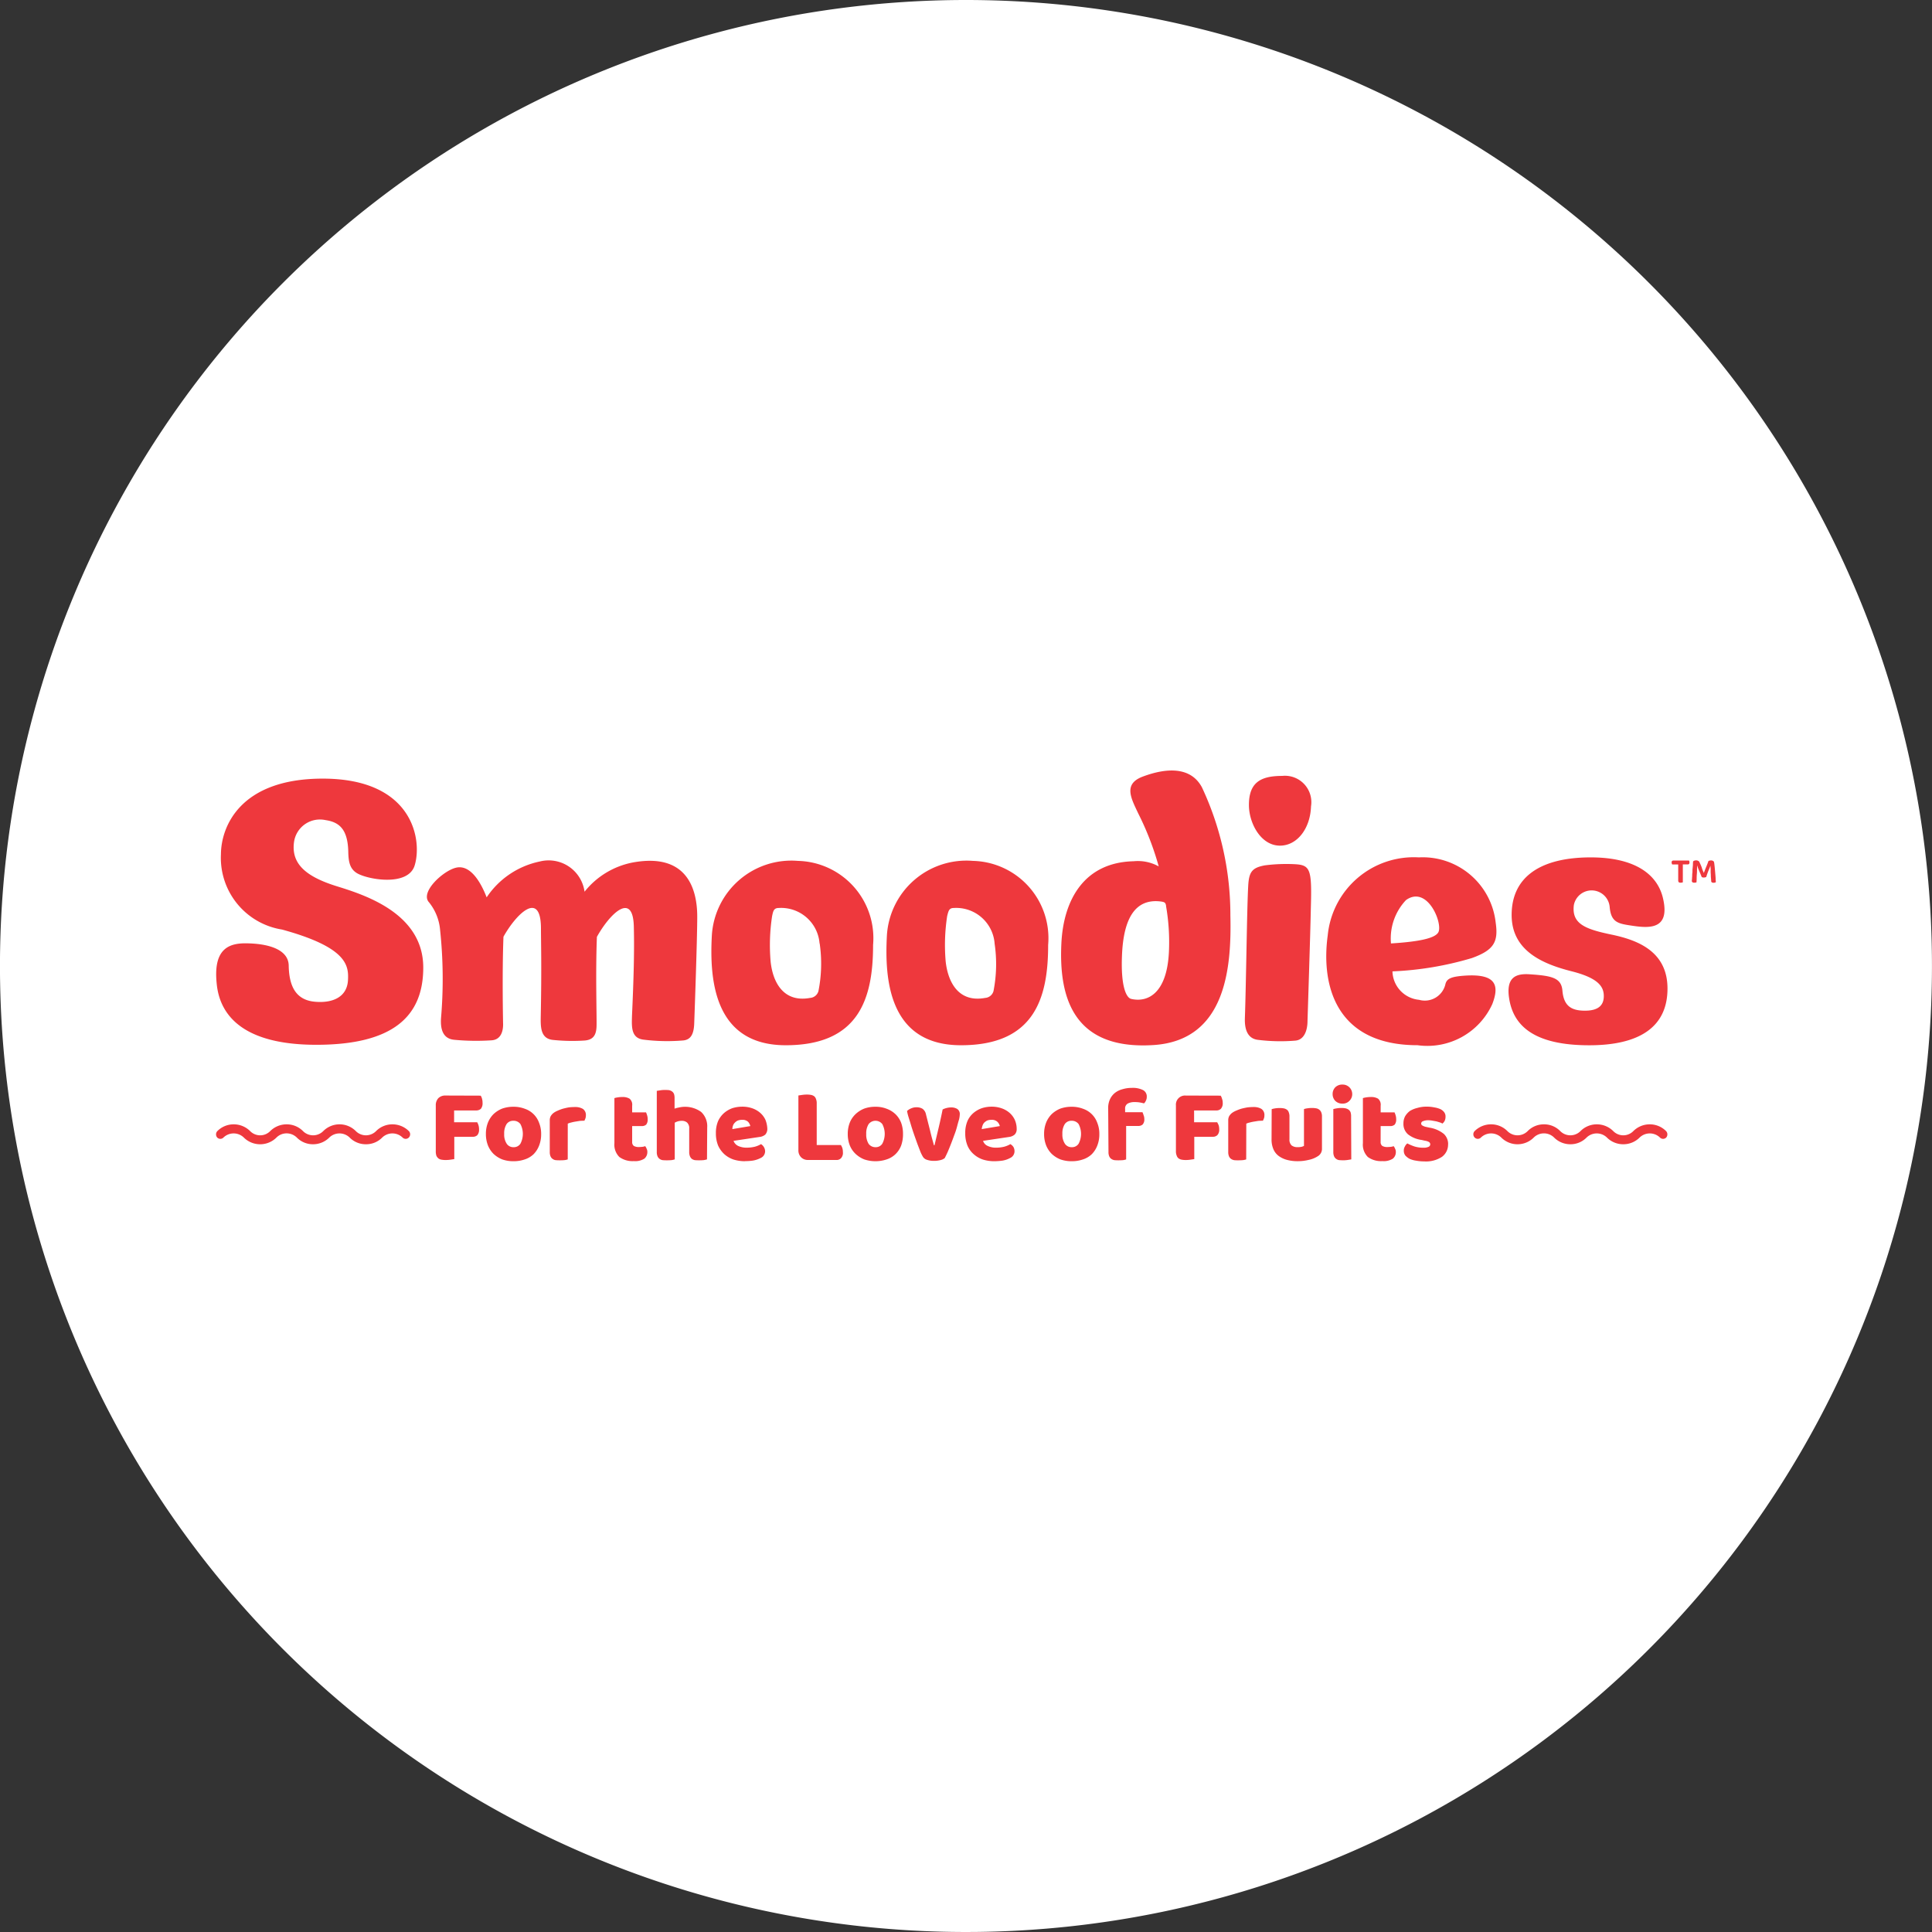 <svg xmlns:xlink="http://www.w3.org/1999/xlink" xmlns="http://www.w3.org/2000/svg" width="64" height="64" viewBox="0 0 64 64"><rect x="0" y="0" width="64" height="64" fill="#333333" stroke="none"/><g id="Smoodies_-_No_Border" data-name="Smoodies - No Border" transform="translate(-412.385 -1063)"><g id="Group_62890" data-name="Group 62890" transform="translate(412.384 1063)"><path id="Path_68463" data-name="Path 68463" d="M32 0A32 32 0 1 1 0 32 32 32 0 0 1 32 0z" fill="#fff"/><g id="Smoodies_logo" data-name="Smoodies logo" transform="translate(-7.862 -289.457)" fill="#ee383d"><path id="Path_71922" data-name="Path 71922" d="M285.7 370.007c-2.392 0-2.527-2.2-2.448-3.641a2.638 2.638 0 0 1 2.851-2.466 2.561 2.561 0 0 1 2.49 2.784c0 1.774-.465 3.323-2.894 3.323zm1.12-3.372a1.277 1.277 0 0 0-1.352-1.175c-.165 0-.184.1-.22.269a6.314 6.314 0 0 0-.049 1.505c.067.661.41 1.371 1.309 1.205a.308.308 0 0 0 .275-.226 4.643 4.643 0 0 0 .041-1.578z" transform="translate(-251.808 -45.925)" fill-rule="evenodd"/><path id="Path_71923" data-name="Path 71923" d="M621.6 366.858a2.364 2.364 0 0 1-2.478 1.364c-2.711 0-3.2-1.989-2.974-3.641a2.865 2.865 0 0 1 3.019-2.581 2.431 2.431 0 0 1 2.545 2.166c.092.636-.061.906-.789 1.169a10.729 10.729 0 0 1-2.631.441.972.972 0 0 0 .881.942.7.7 0 0 0 .875-.526c.049-.184.208-.245.649-.275 1.04-.068 1.138.33.903.941zm-3.359-2.007c.973-.061 1.45-.177 1.566-.361.171-.275-.349-1.585-1.065-1.077a1.849 1.849 0 0 0-.499 1.438z" transform="translate(-564.302 -44.141)" fill-rule="evenodd"/><path id="Path_71924" data-name="Path 71924" d="M573.659 371.433a6.027 6.027 0 0 1-1.224-.024c-.324-.031-.459-.294-.447-.71.043-1.2.067-3.6.11-4.381.024-.477.128-.612.551-.691a5.6 5.6 0 0 1 1.016-.037c.5.031.545.19.508 1.469-.012.7-.11 3.72-.11 3.72 0 .33-.117.63-.404.654z" transform="translate(-522.887 -47.504)"/><path id="Path_71925" data-name="Path 71925" d="M576.247 318.91c-.024.734-.459 1.3-1.028 1.3-.624 0-1.01-.716-1.028-1.3-.018-.789.379-1.01 1.1-1.01a.875.875 0 0 1 .956 1.01z" transform="translate(-524.955 -2.74)"/><path id="Path_71926" data-name="Path 71926" d="M138.1 365.717c0 .8-.1 3.531-.1 3.531-.012.4-.141.545-.361.569a6.355 6.355 0 0 1-1.3-.024c-.441-.043-.41-.434-.4-.8.055-1.2.08-2.129.061-2.907-.012-1.248-.8-.465-1.224.3-.049 1.248 0 2.68-.012 2.974s-.122.434-.385.459a6.184 6.184 0 0 1-1.046-.018c-.447-.037-.422-.465-.416-.832.031-1.609.006-2.386.006-2.882-.012-1.254-.814-.471-1.242.294-.049 1.248-.012 2.906-.012 2.906 0 .226-.073.508-.386.526a7.78 7.78 0 0 1-1.236-.018c-.379-.037-.459-.361-.434-.722a15.329 15.329 0 0 0-.031-2.913 1.681 1.681 0 0 0-.367-.918c-.306-.33.453-1.034.881-1.144.532-.141.887.612 1.028.979a2.8 2.8 0 0 1 1.756-1.187 1.2 1.2 0 0 1 1.487 1 2.692 2.692 0 0 1 1.591-.967c1.816-.336 2.142.894 2.142 1.794z" transform="translate(-107.14 -45.894)"/><path id="Path_71927" data-name="Path 71927" d="M19.4 321.723c-.018-.74-.294-.979-.759-1.046a.867.867 0 0 0-1.034.7c-.116.74.379 1.175 1.438 1.5.948.294 2.839.912 2.839 2.686 0 1.615-1 2.558-3.543 2.558-2.38 0-3.2-.942-3.3-2.031-.128-1.236.49-1.352 1.077-1.328.716.024 1.3.233 1.309.734.012.716.257 1.15.881 1.2.581.049 1.059-.159 1.083-.728.024-.483-.043-1.077-2.184-1.664a2.406 2.406 0 0 1-2.025-2.5c.006-.893.618-2.5 3.372-2.5 3 0 3.3 2.038 3.047 2.87-.214.722-1.579.471-1.921.257-.231-.145-.274-.378-.28-.708z" transform="translate(0 -4.054)"/><path id="Path_71928" data-name="Path 71928" d="M718.737 364.252c-.4-.061-.624-.116-.667-.606a.6.6 0 0 0-1.187-.067c-.08.63.391.8 1.248.979s1.854.551 1.854 1.787c0 1.267-.918 1.879-2.594 1.879-1.829 0-2.49-.649-2.643-1.5-.141-.783.245-.881.679-.851.74.049 1.04.122 1.077.538.043.526.312.667.747.667s.624-.171.624-.483-.177-.6-1.083-.826c-.961-.245-1.97-.685-1.97-1.86 0-1.3 1.01-1.909 2.619-1.909 1.493 0 2.227.581 2.4 1.377.242 1.077-.547.96-1.104.875z" transform="translate(-656.884 -44.141)"/><path id="Path_71929" data-name="Path 71929" d="M475.5 324.076c-2.7.171-3.133-1.646-3.047-3.378.073-1.45.765-2.674 2.392-2.711a1.42 1.42 0 0 1 .832.171 9.55 9.55 0 0 0-.679-1.756c-.239-.508-.5-.973.147-1.218.814-.306 1.6-.324 1.964.355a9.957 9.957 0 0 1 .942 4.247c.039 1.683-.126 4.137-2.551 4.29zm.422-4.614c-.024-.11-.043-.128-.22-.147-.777-.073-1.193.52-1.242 1.8-.043 1.052.153 1.4.306 1.432.52.122 1.175-.147 1.248-1.536a6.949 6.949 0 0 0-.096-1.549z" transform="translate(-429.43)" fill-rule="evenodd"/><path id="Path_71930" data-name="Path 71930" d="M380.411 370.007c-2.4 0-2.533-2.2-2.454-3.641a2.638 2.638 0 0 1 2.851-2.466 2.561 2.561 0 0 1 2.49 2.784c.002 1.775-.464 3.323-2.887 3.323zm1.114-3.372a1.277 1.277 0 0 0-1.352-1.175c-.159 0-.177.1-.22.269a6.316 6.316 0 0 0-.049 1.505c.073.661.41 1.371 1.309 1.205a.308.308 0 0 0 .275-.226 4.644 4.644 0 0 0 .036-1.578z" transform="translate(-340.714 -45.925)" fill-rule="evenodd"/><path id="Path_71931" data-name="Path 71931" d="M135.487 491a.364.364 0 0 1 .043.1.466.466 0 0 1 .018.135.288.288 0 0 1-.055.2.229.229 0 0 1-.159.055h-.728v.392h.765a.5.5 0 0 1 .043.1.467.467 0 0 1 .018.135.277.277 0 0 1-.055.19.207.207 0 0 1-.153.055h-.612v.74l-.122.018a1.046 1.046 0 0 1-.159.012.761.761 0 0 1-.147-.012.217.217 0 0 1-.1-.043.256.256 0 0 1-.067-.092.477.477 0 0 1-.018-.147v-1.517a.336.336 0 0 1 .086-.239.323.323 0 0 1 .239-.086z" transform="translate(-111.7 -165.248)"/><path id="Path_71932" data-name="Path 71932" d="M162.93 497.9a1.017 1.017 0 0 1-.067.385.828.828 0 0 1-.184.288.761.761 0 0 1-.288.171 1.121 1.121 0 0 1-.379.061 1.1 1.1 0 0 1-.373-.061.913.913 0 0 1-.288-.184.841.841 0 0 1-.184-.281 1.03 1.03 0 0 1-.067-.379 1.012 1.012 0 0 1 .067-.373.841.841 0 0 1 .184-.281.912.912 0 0 1 .288-.184 1.1 1.1 0 0 1 .373-.061 1.03 1.03 0 0 1 .379.067.761.761 0 0 1 .471.465.965.965 0 0 1 .068.367zm-1.224 0a.549.549 0 0 0 .086.33.263.263 0 0 0 .226.11.258.258 0 0 0 .226-.116.7.7 0 0 0 0-.649.279.279 0 0 0-.233-.11.263.263 0 0 0-.226.11.569.569 0 0 0-.079.325z" transform="translate(-137.141 -170.881)" fill-rule="evenodd"/><path id="Path_71933" data-name="Path 71933" d="M196.294 498.838a.581.581 0 0 1-.11.024q-.073.006-.153.006t-.141-.006a.217.217 0 0 1-.1-.043.2.2 0 0 1-.067-.086.348.348 0 0 1-.024-.141v-1.046a.288.288 0 0 1 .031-.141.4.4 0 0 1 .086-.1.642.642 0 0 1 .141-.08 1.47 1.47 0 0 1 .177-.067q.092-.024.19-.043a1.775 1.775 0 0 1 .208-.012.493.493 0 0 1 .263.061.241.241 0 0 1 .1.214.333.333 0 0 1-.012.092.9.9 0 0 1-.037.086q-.073 0-.153.006l-.147.024q-.073.012-.141.031a.438.438 0 0 0-.11.037z" transform="translate(-169.624 -170.974)"/><path id="Path_71934" data-name="Path 71934" d="M231.287 493.193a.153.153 0 0 0 .055.129.32.32 0 0 0 .165.037q.049 0 .11-.006t.1-.024a.294.294 0 0 1 .049.086.22.22 0 0 1 .024.11.279.279 0 0 1-.1.22.569.569 0 0 1-.349.08.739.739 0 0 1-.477-.135.572.572 0 0 1-.165-.459v-1.493a.784.784 0 0 1 .11-.024.938.938 0 0 1 .153-.012.44.44 0 0 1 .239.055.259.259 0 0 1 .086.233v.22h.459a.633.633 0 0 1 .037.1.407.407 0 0 1 .018.129.264.264 0 0 1-.049.177.213.213 0 0 1-.147.049h-.318z" transform="translate(-202.483 -165.905)"/><path id="Path_71935" data-name="Path 71935" d="M255.17 490.2a.789.789 0 0 1-.11.025q-.073.006-.153.006t-.141-.006a.266.266 0 0 1-.1-.043.232.232 0 0 1-.061-.086.348.348 0 0 1-.024-.141v-.777a.249.249 0 0 0-.073-.2.262.262 0 0 0-.171-.055.467.467 0 0 0-.135.018.5.5 0 0 0-.1.043v1.216a.577.577 0 0 1-.11.025q-.073.006-.153.006t-.141-.006a.217.217 0 0 1-.1-.043.2.2 0 0 1-.067-.086.348.348 0 0 1-.024-.141v-2.025l.116-.018a.934.934 0 0 1 .153-.012q.073 0 .135.006a.266.266 0 0 1 .1.043.2.2 0 0 1 .067.086.452.452 0 0 1 .018.141v.343a.968.968 0 0 1 .141-.037.908.908 0 0 1 .74.147.647.647 0 0 1 .2.514z" transform="translate(-223.887 -162.337)"/><path id="Path_71936" data-name="Path 71936" d="M286.573 498.805a1.294 1.294 0 0 1-.385-.055.874.874 0 0 1-.306-.177.884.884 0 0 1-.208-.288 1.066 1.066 0 0 1-.073-.41 1 1 0 0 1 .073-.4.805.805 0 0 1 .2-.269.883.883 0 0 1 .275-.159 1.1 1.1 0 0 1 .324-.049.988.988 0 0 1 .337.055.8.8 0 0 1 .263.153.689.689 0 0 1 .171.232.913.913 0 0 1 .061.3.286.286 0 0 1-.067.184.354.354 0 0 1-.19.079l-.863.129a.3.3 0 0 0 .159.171.663.663 0 0 0 .275.055 1.157 1.157 0 0 0 .269-.031.843.843 0 0 0 .208-.086.287.287 0 0 1 .135.226.244.244 0 0 1-.147.233.868.868 0 0 1-.257.086 1.91 1.91 0 0 1-.257.018zm-.1-1.371a.4.4 0 0 0-.147.024.309.309 0 0 0-.1.073.247.247 0 0 0-.061.1.345.345 0 0 0-.018.11l.594-.1a.313.313 0 0 0-.073-.141.265.265 0 0 0-.193-.066z" transform="translate(-254.023 -170.881)" fill-rule="evenodd"/><path id="Path_71937" data-name="Path 71937" d="M330.624 492.566a.31.31 0 0 1-.239-.092.323.323 0 0 1-.086-.239v-1.805l.122-.018a1.046 1.046 0 0 1 .159-.012.723.723 0 0 1 .141.012.266.266 0 0 1 .1.043.2.2 0 0 1 .061.092.368.368 0 0 1 .024.147v1.377h.8a.5.5 0 0 1 .049.1.468.468 0 0 1 .018.135.256.256 0 0 1-.061.2.2.2 0 0 1-.153.061z" transform="translate(-295.988 -164.684)"/><path id="Path_71938" data-name="Path 71938" d="M358.83 497.9a1.108 1.108 0 0 1-.061.385.786.786 0 0 1-.19.288.761.761 0 0 1-.288.171 1.17 1.17 0 0 1-.746 0 .914.914 0 0 1-.288-.184.8.8 0 0 1-.19-.281 1.03 1.03 0 0 1-.067-.379 1.012 1.012 0 0 1 .067-.373.8.8 0 0 1 .19-.281.913.913 0 0 1 .288-.184 1.069 1.069 0 0 1 .373-.061.982.982 0 0 1 .373.067.832.832 0 0 1 .288.177.786.786 0 0 1 .19.288 1.049 1.049 0 0 1 .061.367zm-1.218 0a.581.581 0 0 0 .08.33.279.279 0 0 0 .233.11.253.253 0 0 0 .22-.116.7.7 0 0 0 0-.649.288.288 0 0 0-.453 0 .569.569 0 0 0-.08.325z" transform="translate(-321.054 -170.881)" fill-rule="evenodd"/><path id="Path_71939" data-name="Path 71939" d="M390.348 498.983a.353.353 0 0 1-.147.067.807.807 0 0 1-.208.024.682.682 0 0 1-.239-.037.233.233 0 0 1-.135-.11 1.265 1.265 0 0 1-.08-.165l-.092-.239-.1-.281q-.051-.146-.1-.3-.043-.147-.086-.281t-.061-.239a.426.426 0 0 1 .135-.086.419.419 0 0 1 .177-.037.38.38 0 0 1 .2.049.3.3 0 0 1 .116.19l.135.532q.037.159.073.288t.055.2h.018l.135-.569q.074-.312.135-.618a.656.656 0 0 1 .135-.049.6.6 0 0 1 .147-.018.379.379 0 0 1 .2.049.2.2 0 0 1 .086.184.841.841 0 0 1-.024.165q-.031.1-.067.239t-.092.281q-.055.153-.11.294t-.11.269q-.053.115-.096.198z" transform="translate(-351.19 -171.162)"/><path id="Path_71940" data-name="Path 71940" d="M421.567 498.805a1.274 1.274 0 0 1-.379-.055.875.875 0 0 1-.306-.177.78.78 0 0 1-.208-.288 1.065 1.065 0 0 1-.073-.41 1 1 0 0 1 .073-.4.741.741 0 0 1 .2-.269.868.868 0 0 1 .281-.159 1.038 1.038 0 0 1 .318-.049.988.988 0 0 1 .337.055.8.8 0 0 1 .263.153.69.69 0 0 1 .171.232.744.744 0 0 1 .061.3.248.248 0 0 1-.067.184.347.347 0 0 1-.184.079l-.863.129a.275.275 0 0 0 .159.171.622.622 0 0 0 .269.055 1.108 1.108 0 0 0 .269-.031.843.843 0 0 0 .208-.086.3.3 0 0 1 .1.092.279.279 0 0 1 .037.135.244.244 0 0 1-.147.233.793.793 0 0 1-.251.086 2.046 2.046 0 0 1-.268.02zm-.1-1.371a.376.376 0 0 0-.141.024.4.4 0 0 0-.1.073.289.289 0 0 0-.055.1.529.529 0 0 0-.024.11l.6-.1a.294.294 0 0 0-.08-.141.265.265 0 0 0-.198-.066z" transform="translate(-380.763 -170.881)" fill-rule="evenodd"/><path id="Path_71941" data-name="Path 71941" d="M465.13 497.9a1.018 1.018 0 0 1-.067.385.828.828 0 0 1-.184.288.762.762 0 0 1-.288.171 1.121 1.121 0 0 1-.379.061 1.1 1.1 0 0 1-.373-.061.913.913 0 0 1-.288-.184.842.842 0 0 1-.184-.281 1.029 1.029 0 0 1-.067-.379 1.011 1.011 0 0 1 .067-.373.842.842 0 0 1 .184-.281.912.912 0 0 1 .288-.184 1.1 1.1 0 0 1 .373-.061 1.03 1.03 0 0 1 .379.067.761.761 0 0 1 .471.465.965.965 0 0 1 .068.367zm-1.224 0a.549.549 0 0 0 .086.33.263.263 0 0 0 .226.11.258.258 0 0 0 .226-.116.7.7 0 0 0 0-.649.279.279 0 0 0-.233-.11.263.263 0 0 0-.226.11.569.569 0 0 0-.079.325z" transform="translate(-420.85 -170.881)" fill-rule="evenodd"/><path id="Path_71942" data-name="Path 71942" d="M498 487.479a.682.682 0 0 1 .061-.306.587.587 0 0 1 .171-.214.68.68 0 0 1 .245-.116 1.024 1.024 0 0 1 .3-.043.759.759 0 0 1 .379.073.237.237 0 0 1 .122.226.261.261 0 0 1-.031.128.231.231 0 0 1-.061.086 1.431 1.431 0 0 0-.141-.031.937.937 0 0 0-.165-.012.469.469 0 0 0-.233.049.186.186 0 0 0-.086.177v.11h.575a.636.636 0 0 1 .037.1.315.315 0 0 1 .024.129.244.244 0 0 1-.055.177.213.213 0 0 1-.147.049h-.4v1.108a.566.566 0 0 1-.1.024q-.08.006-.159.006t-.135-.006a.266.266 0 0 1-.1-.043.2.2 0 0 1-.067-.086.348.348 0 0 1-.024-.141z" transform="translate(-453.427 -161.305)"/><path id="Path_71943" data-name="Path 71943" d="M536.087 491a.363.363 0 0 1 .043.1.358.358 0 0 1 .024.135.268.268 0 0 1-.061.2.207.207 0 0 1-.153.055h-.734v.392h.765a.856.856 0 0 1 .049.1.47.47 0 0 1 .018.135.258.258 0 0 1-.061.19.207.207 0 0 1-.153.055h-.612v.74l-.122.018a1.045 1.045 0 0 1-.159.012.723.723 0 0 1-.141-.012.269.269 0 0 1-.1-.043.2.2 0 0 1-.061-.092.366.366 0 0 1-.025-.147v-1.517a.3.3 0 0 1 .324-.324z" transform="translate(-487.787 -165.248)"/><path id="Path_71944" data-name="Path 71944" d="M563.594 498.838a.581.581 0 0 1-.11.024q-.074.006-.153.006c-.053 0-.1 0-.141-.006a.265.265 0 0 1-.1-.043.2.2 0 0 1-.067-.086.349.349 0 0 1-.024-.141v-1.046a.287.287 0 0 1 .031-.141.4.4 0 0 1 .086-.1.646.646 0 0 1 .141-.08 1.468 1.468 0 0 1 .177-.067q.092-.024.2-.043a1.621 1.621 0 0 1 .2-.012.493.493 0 0 1 .263.061.241.241 0 0 1 .1.214.332.332 0 0 1-.012.092.9.9 0 0 1-.037.086q-.074 0-.153.006l-.147.024q-.073.012-.141.031a.438.438 0 0 0-.11.037z" transform="translate(-514.449 -170.974)"/><path id="Path_71945" data-name="Path 71945" d="M586.5 497.737a.791.791 0 0 1 .11-.025.932.932 0 0 1 .153-.012.724.724 0 0 1 .141.012.266.266 0 0 1 .1.043.166.166 0 0 1 .061.086.349.349 0 0 1 .024.141v.753a.262.262 0 0 0 .067.2.306.306 0 0 0 .2.061.582.582 0 0 0 .135-.012.293.293 0 0 0 .079-.031v-1.218a.579.579 0 0 1 .11-.025.93.93 0 0 1 .153-.012.723.723 0 0 1 .141.012.217.217 0 0 1 .1.043.205.205 0 0 1 .067.086.349.349 0 0 1 .025.141v1.059a.284.284 0 0 1-.147.263.868.868 0 0 1-.294.116 1.512 1.512 0 0 1-.367.043 1.34 1.34 0 0 1-.349-.043.819.819 0 0 1-.275-.129.546.546 0 0 1-.177-.226.8.8 0 0 1-.061-.33z" transform="translate(-536.511 -171.538)"/><path id="Path_71946" data-name="Path 71946" d="M619.5 485.312a.312.312 0 0 1 .086-.22.323.323 0 0 1 .239-.092.314.314 0 0 1 .324.312.308.308 0 0 1-.092.226.3.3 0 0 1-.232.092.323.323 0 0 1-.239-.092.319.319 0 0 1-.086-.226zm.618 2.166-.11.018a1.009 1.009 0 0 1-.153.012q-.079 0-.141-.006a.216.216 0 0 1-.1-.043.2.2 0 0 1-.067-.086.348.348 0 0 1-.024-.141v-1.42a1.089 1.089 0 0 1 .116-.025.928.928 0 0 1 .153-.012.686.686 0 0 1 .135.012.267.267 0 0 1 .1.043.2.2 0 0 1 .067.086.454.454 0 0 1 .018.141z" transform="translate(-567.492 -159.615)"/><path id="Path_71947" data-name="Path 71947" d="M636.487 493.193a.153.153 0 0 0 .055.129.32.32 0 0 0 .165.037q.049 0 .11-.006t.1-.024a.293.293 0 0 1 .049.086.22.22 0 0 1 .025.11.279.279 0 0 1-.1.22.569.569 0 0 1-.349.08.739.739 0 0 1-.477-.135.572.572 0 0 1-.165-.459v-1.493a.784.784 0 0 1 .11-.024.938.938 0 0 1 .153-.012.44.44 0 0 1 .239.055.259.259 0 0 1 .086.233v.22h.459a.638.638 0 0 1 .037.1.408.408 0 0 1 .018.129.264.264 0 0 1-.049.177.213.213 0 0 1-.147.049h-.318z" transform="translate(-582.889 -165.905)"/><path id="Path_71948" data-name="Path 71948" d="M659.375 498.148a.5.5 0 0 1-.2.416.961.961 0 0 1-.587.153 1.468 1.468 0 0 1-.275-.025.779.779 0 0 1-.214-.061.562.562 0 0 1-.141-.11.263.263 0 0 1-.049-.159.25.25 0 0 1 .037-.141.271.271 0 0 1 .08-.1 1.535 1.535 0 0 0 .233.1 1.008 1.008 0 0 0 .306.043.374.374 0 0 0 .165-.031.09.09 0 0 0 .055-.08.093.093 0 0 0-.043-.079.394.394 0 0 0-.135-.043l-.11-.025a.929.929 0 0 1-.447-.184.453.453 0 0 1-.153-.367.489.489 0 0 1 .055-.232.6.6 0 0 1 .159-.177.837.837 0 0 1 .245-.1 1.069 1.069 0 0 1 .312-.043 1.184 1.184 0 0 1 .245.024.855.855 0 0 1 .2.055.347.347 0 0 1 .129.1.228.228 0 0 1 .049.147.331.331 0 0 1-.024.135.27.27 0 0 1-.08.1.3.3 0 0 0-.08-.037q-.055-.018-.122-.037l-.135-.024a.72.72 0 0 0-.128-.012.433.433 0 0 0-.177.031.083.083 0 0 0-.061.08.072.072 0 0 0 .037.061.379.379 0 0 0 .128.049l.11.024a1 1 0 0 1 .477.208.461.461 0 0 1 .141.349z" transform="translate(-603.543 -170.787)"/><path id="Path_71949" data-name="Path 71949" d="M700.7 507.161a.759.759 0 0 1-.545-.226.484.484 0 0 0-.667 0 .745.745 0 0 1-.538.226.759.759 0 0 1-.545-.226.48.48 0 0 0-.667 0 .761.761 0 0 1-1.083 0 .484.484 0 0 0-.667 0 .146.146 0 0 1-.208.006.153.153 0 0 1-.006-.214.769.769 0 0 1 .545-.226.758.758 0 0 1 .545.226.473.473 0 0 0 .667 0 .749.749 0 0 1 .545-.226.745.745 0 0 1 .538.226.473.473 0 0 0 .667 0 .758.758 0 0 1 .544-.226.769.769 0 0 1 .545.226.465.465 0 0 0 .661 0 .769.769 0 0 1 .544-.226.759.759 0 0 1 .545.226.16.16 0 0 1 0 .214.146.146 0 0 1-.208-.006.484.484 0 0 0-.667 0 .759.759 0 0 1-.545.226z" transform="translate(-639.064 -179.799)"/><path id="Path_71950" data-name="Path 71950" d="M19.992 507.161a.748.748 0 0 1-.545-.226.484.484 0 0 0-.667 0 .759.759 0 0 1-.545.226.745.745 0 0 1-.538-.226.487.487 0 0 0-.337-.135.473.473 0 0 0-.33.135.768.768 0 0 1-1.089 0 .484.484 0 0 0-.667 0 .146.146 0 0 1-.208.006.159.159 0 0 1 0-.214.759.759 0 0 1 .545-.226.769.769 0 0 1 .545.226.465.465 0 0 0 .661 0 .769.769 0 0 1 .545-.226.759.759 0 0 1 .545.226.473.473 0 0 0 .667 0 .761.761 0 0 1 1.083 0 .473.473 0 0 0 .667 0 .759.759 0 0 1 .545-.226.769.769 0 0 1 .545.226.153.153 0 0 1-.006.214.146.146 0 0 1-.208-.006.484.484 0 0 0-.667 0 .745.745 0 0 1-.541.226z" transform="translate(-.005 -179.799)"/><path id="Path_71951" data-name="Path 71951" d="M803.587 363.725a.114.114 0 0 1 .006.037.087.087 0 0 1-.012.049.059.059 0 0 1-.043.018h-.165v.594a.068.068 0 0 1-.031.006.137.137 0 0 1-.043.006.085.085 0 0 1-.061-.018.075.075 0 0 1-.018-.055v-.532h-.2a.245.245 0 0 1-.012-.031.067.067 0 0 1-.006-.031.071.071 0 0 1 .012-.049.059.059 0 0 1 .043-.018h.52a.065.065 0 0 1 .01.024z" transform="translate(-739.764 -45.737)"/><path id="Path_71952" data-name="Path 71952" d="M814.477 364.151a.194.194 0 0 1-.037.012.134.134 0 0 1-.043.006.158.158 0 0 1-.049-.006.039.039 0 0 1-.031-.031q-.049-.122-.086-.208t-.049-.147h-.006q-.006.08-.006.147t-.006.135q-.006.061-.006.129t-.006.141a.068.068 0 0 1-.031.006.117.117 0 0 1-.037.006q-.086 0-.086-.061a.494.494 0 0 1 .006-.061.868.868 0 0 1 .006-.092c0-.037 0-.075.006-.116s0-.084.006-.129.008-.084.012-.128a1.049 1.049 0 0 1 .006-.116.069.069 0 0 1 .037-.025.137.137 0 0 1 .061-.012.122.122 0 0 1 .073.018.074.074 0 0 1 .043.049l.037.08q.019.043.037.092a.6.6 0 0 0 .031.092l.037.086q.043-.116.086-.22t.067-.177a.188.188 0 0 1 .037-.012.2.2 0 0 1 .049-.006.11.11 0 0 1 .067.018.055.055 0 0 1 .031.037.661.661 0 0 1 .012.073l.012.11.012.135.012.141q.006.068.006.122a.843.843 0 0 1 .006.086l-.031.012a.137.137 0 0 1-.043.006.121.121 0 0 1-.055-.012.049.049 0 0 1-.024-.049l-.012-.147a1.337 1.337 0 0 0-.006-.135v-.122a.872.872 0 0 1-.006-.092h-.006q-.018.055-.055.141t-.08.226z" transform="translate(-750.091 -45.643)"/></g></g></g></svg>